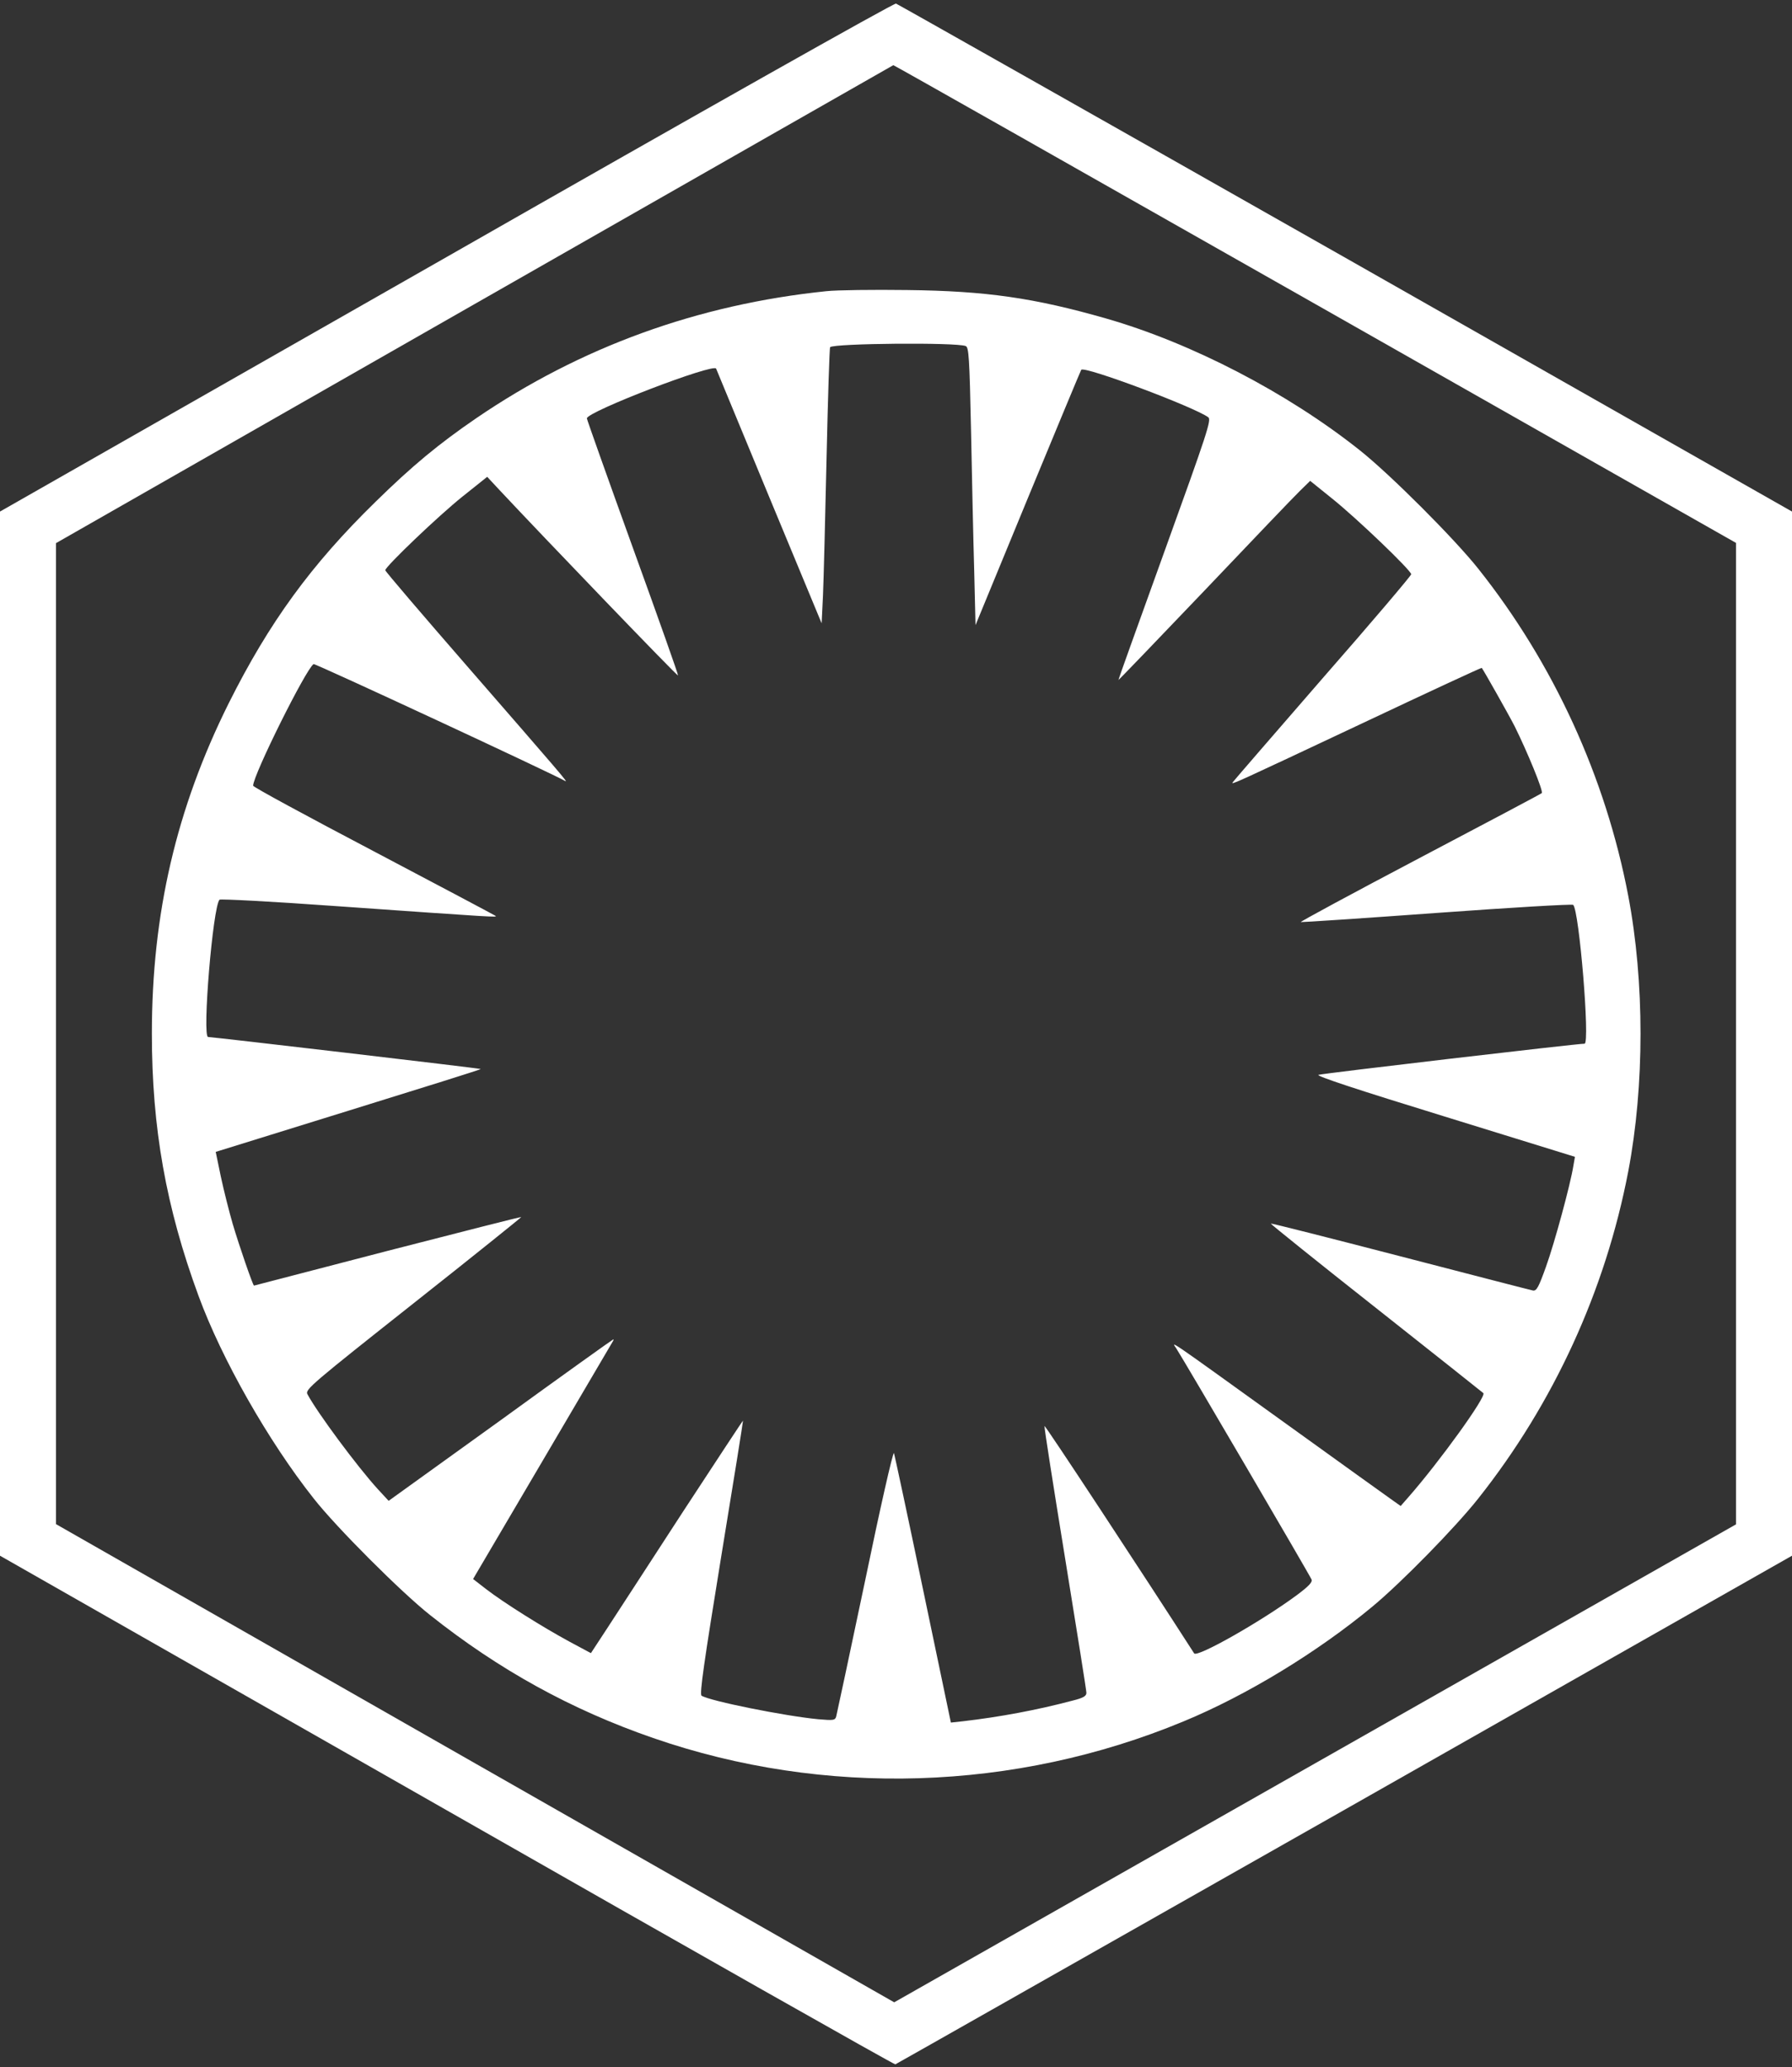 <?xml version="1.0" standalone="no"?>
<!DOCTYPE svg PUBLIC "-//W3C//DTD SVG 20010904//EN"
 "http://www.w3.org/TR/2001/REC-SVG-20010904/DTD/svg10.dtd">
<svg version="1.0" xmlns="http://www.w3.org/2000/svg"
 width="800pt" height="923pt" viewBox="0 0 800 923"
 preserveAspectRatio="xMidYMid meet">

<rect x="0" y="0" width="800" height="923" fill="#333333" stroke="none"/>

<g transform="translate(0,923) scale(0.1,-0.1)"
fill="#FFFFFF" stroke="none">
<path d="M1993 8082 l-1993 -1136 0 -2331 0 -2331 1995 -1137 c1097 -626 1998
-1136 2002 -1134 5 2 907 514 2006 1137 l1997 1134 0 2331 0 2331 -1992 1132
c-1096 622 -2000 1133 -2008 1136 -9 3 -867 -481 -2007 -1132z m3878 -209
l1879 -1067 0 -2191 0 -2191 -1879 -1067 -1879 -1067 -1871 1067 -1871 1068 0
2190 0 2190 1868 1067 c1027 586 1869 1067 1870 1067 2 1 849 -479 1883 -1066z"/>
<path d="M3690 7930 c-574 -59 -1098 -249 -1565 -568 -165 -113 -284 -211
-448 -372 -288 -281 -476 -540 -656 -900 -234 -470 -343 -940 -343 -1475 0
-420 63 -776 208 -1170 104 -284 313 -651 514 -905 101 -129 391 -419 520
-521 307 -244 629 -422 996 -549 765 -265 1615 -238 2367 74 283 117 598 309
844 513 129 107 369 352 472 482 337 425 568 929 670 1461 73 383 73 847 0
1230 -101 530 -333 1037 -669 1460 -107 135 -395 423 -530 530 -323 257 -752
479 -1132 588 -321 92 -536 123 -888 127 -151 2 -313 0 -360 -5z m621 -245
c14 -5 17 -49 24 -378 4 -205 10 -484 14 -620 l6 -248 234 568 c129 312 236
570 238 572 14 18 504 -166 567 -212 15 -11 -5 -71 -193 -592 -115 -319 -209
-580 -208 -581 1 -1 174 179 384 399 210 221 402 422 427 446 l45 44 98 -79
c110 -88 353 -321 353 -338 0 -6 -178 -216 -396 -465 -217 -250 -398 -459
-401 -464 -7 -12 4 -7 586 267 288 136 525 246 526 244 8 -10 121 -210 147
-261 56 -113 129 -290 121 -298 -4 -4 -250 -134 -546 -290 -296 -156 -535
-285 -530 -286 4 -1 278 17 608 41 330 24 603 40 608 36 27 -23 76 -620 51
-620 -28 1 -1172 -133 -1188 -139 -12 -5 173 -66 563 -186 l582 -180 -7 -40
c-13 -83 -84 -344 -122 -450 -33 -92 -42 -109 -58 -107 -11 2 -277 71 -593
153 -316 82 -576 148 -578 146 -1 -2 210 -172 470 -377 259 -205 475 -376 479
-380 16 -13 -197 -308 -334 -464 l-35 -40 -34 24 c-19 13 -241 173 -494 355
-525 378 -496 358 -474 325 35 -54 598 -1016 604 -1032 5 -12 -12 -30 -67 -71
-157 -116 -444 -279 -457 -259 -227 353 -666 1021 -668 1015 -2 -5 40 -271 92
-591 52 -320 95 -590 95 -600 0 -15 -14 -23 -62 -35 -158 -42 -325 -73 -488
-92 l-55 -6 -124 593 c-68 326 -127 601 -130 610 -4 10 -62 -246 -129 -570
-68 -323 -126 -595 -129 -606 -5 -17 -12 -18 -81 -12 -147 14 -482 81 -520
105 -10 6 12 155 87 617 55 335 99 610 98 611 -1 1 -121 -182 -267 -405 -145
-224 -298 -458 -338 -520 l-74 -113 -97 52 c-118 64 -292 173 -371 234 l-58
45 310 527 c171 291 312 531 315 536 2 4 3 7 1 7 -2 0 -229 -162 -503 -361
l-500 -360 -49 53 c-91 100 -270 341 -314 424 -10 20 23 48 473 404 267 211
483 385 482 386 -1 2 -270 -67 -597 -151 -326 -85 -595 -155 -596 -155 -5 0
-67 180 -95 275 -16 55 -40 150 -53 211 l-23 111 593 184 c326 101 592 184
590 186 -2 3 -1197 143 -1217 143 -27 0 21 581 51 613 4 4 234 -8 511 -28 738
-52 729 -51 721 -44 -4 3 -249 133 -545 289 -295 155 -537 286 -537 292 0 47
236 522 270 543 6 4 1079 -495 1123 -522 17 -10 -24 37 -437 512 -201 231
-366 424 -366 429 0 16 237 243 346 330 l109 87 54 -58 c203 -217 795 -833
798 -829 2 2 -89 259 -202 571 -113 313 -205 572 -205 577 0 30 568 248 577
222 2 -5 109 -263 237 -573 l234 -564 6 124 c3 68 10 344 16 614 6 269 13 492
16 495 18 17 561 22 605 5z"/>
</g>
</svg>
